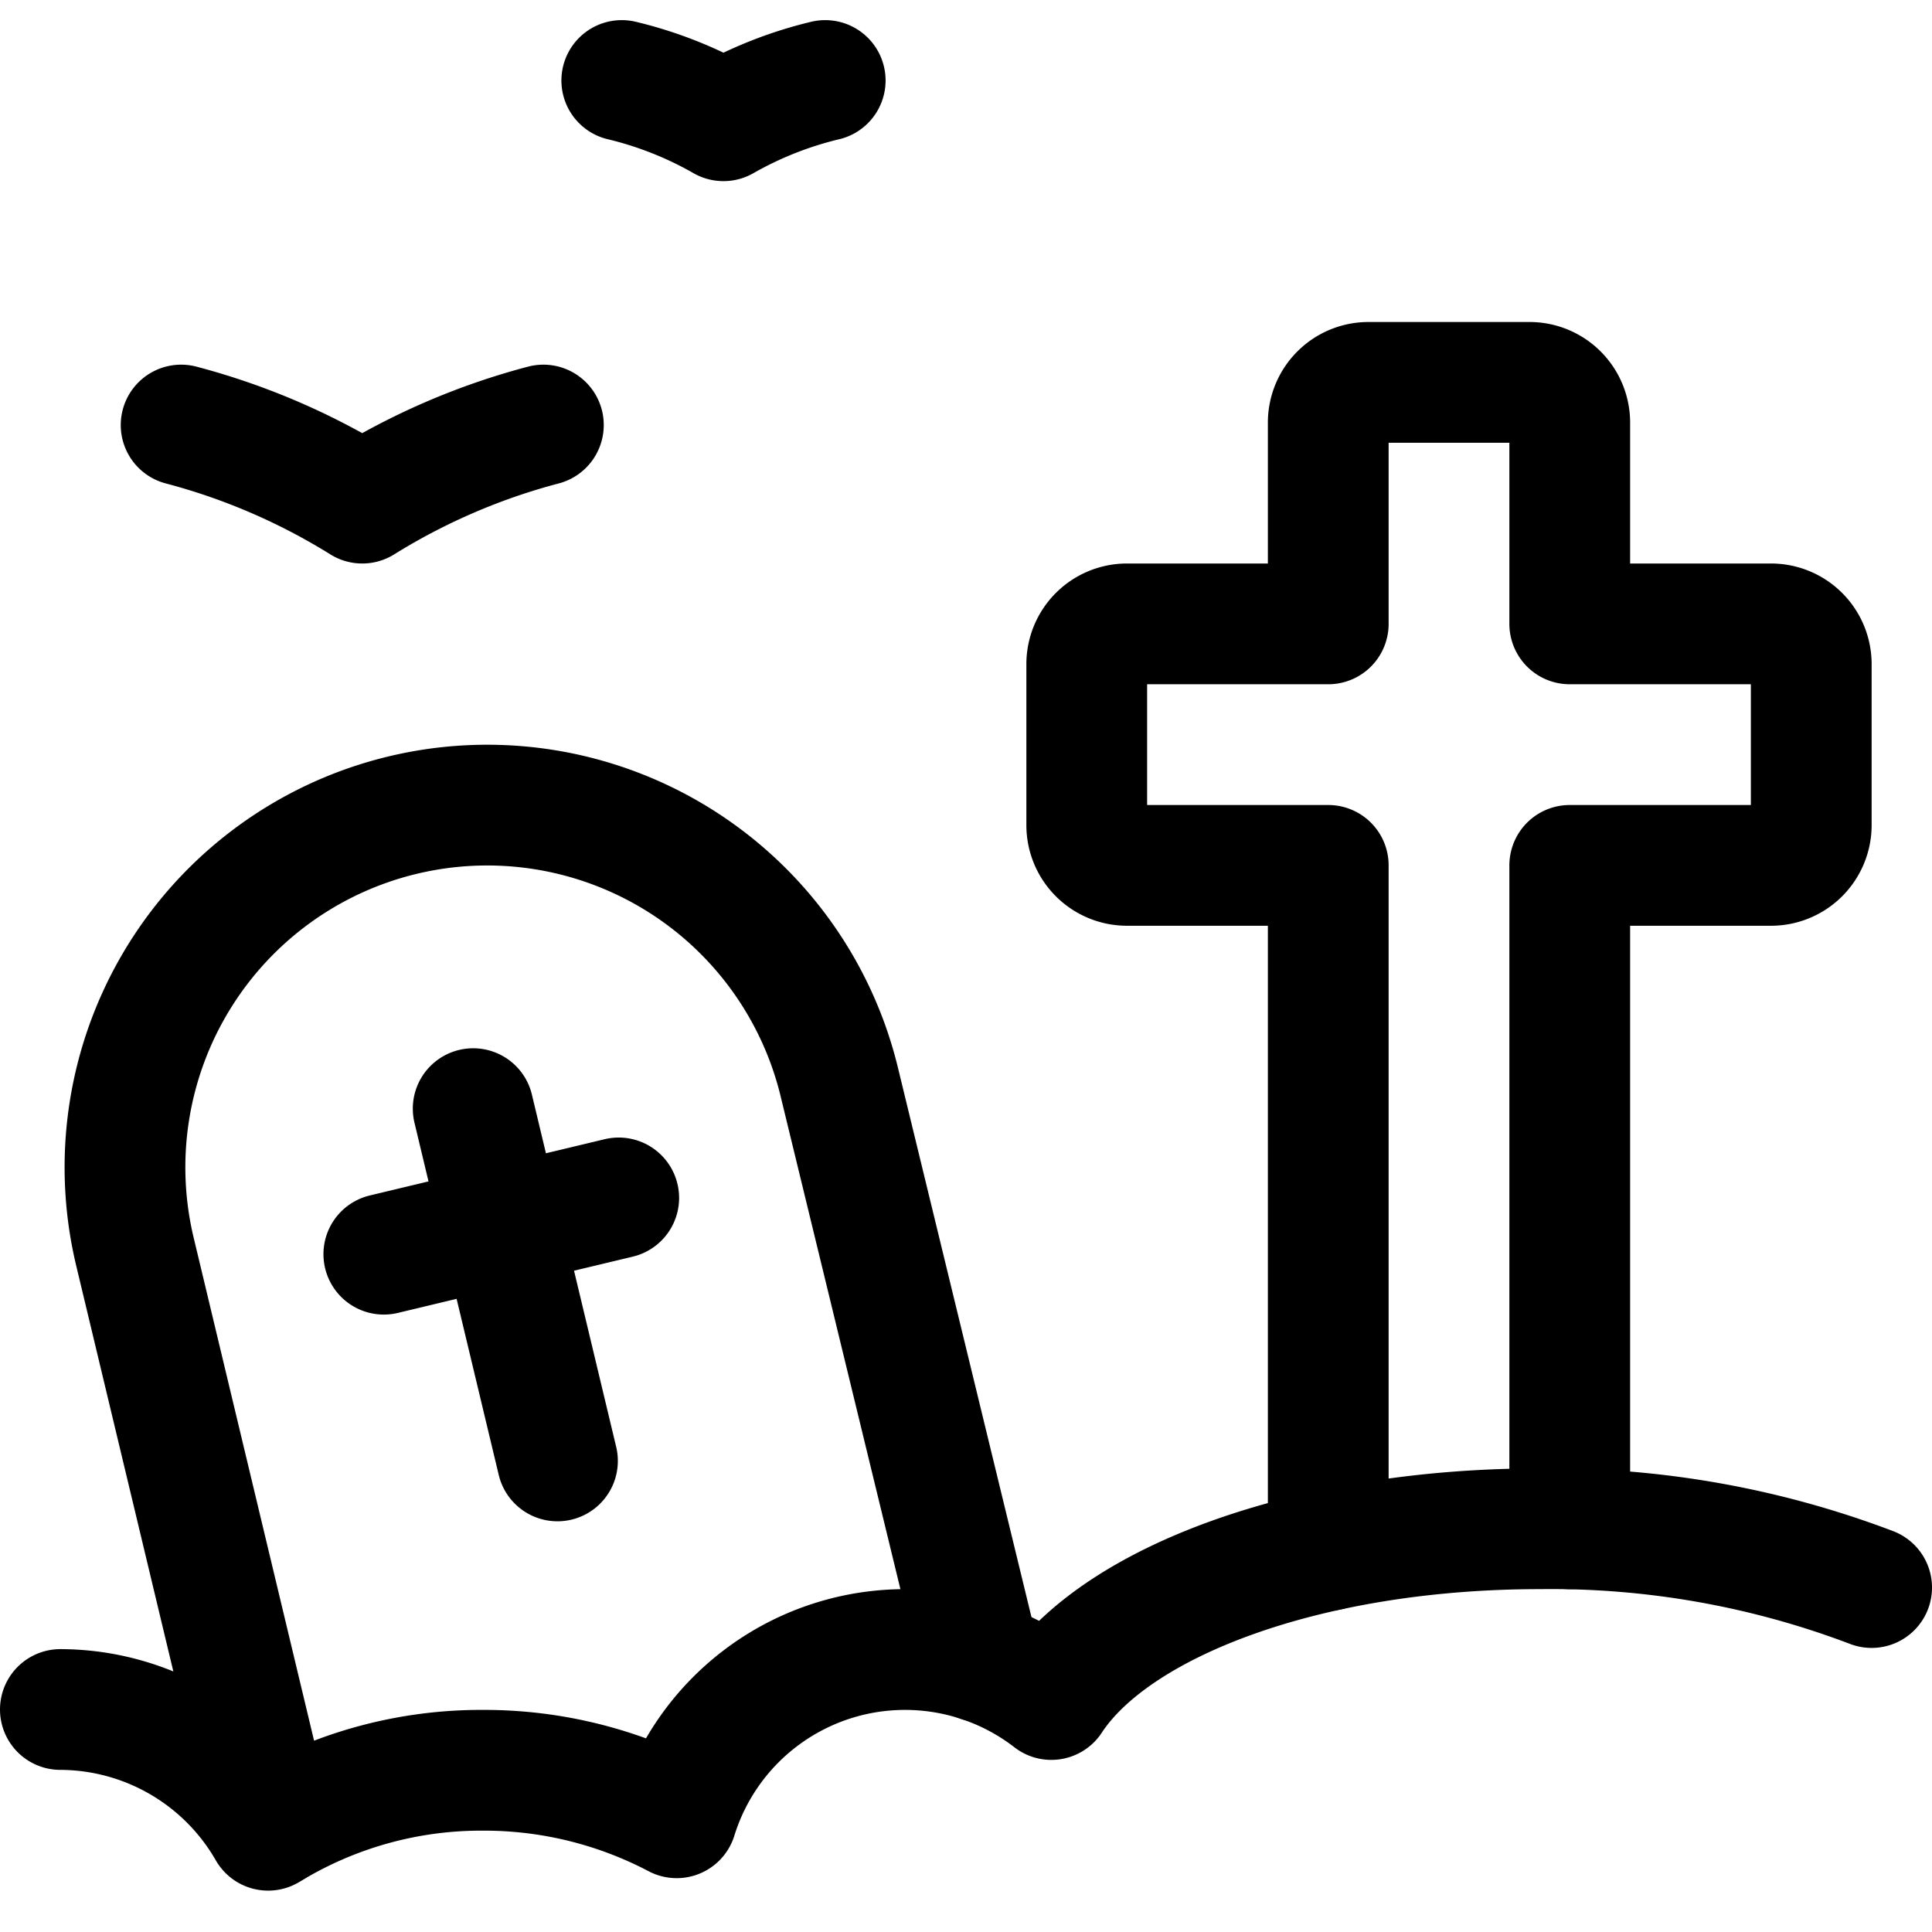 <svg id="Regular" xmlns="http://www.w3.org/2000/svg" viewBox="0 0 24 24" width="24" height="24"><defs><style>.cls-1{fill:none;stroke:#000;stroke-linecap:round;stroke-linejoin:round;stroke-width:1.5px}</style></defs><title>halloween-graveyard</title><path class="cls-1" d="M19.5 18.991V10.75H22a.5.5 0 0 0 .5-.494V8.244a.5.5 0 0 0-.5-.494h-2.5V5.244a.5.5 0 0 0-.5-.494h-2a.5.5 0 0 0-.5.494V7.75H14a.5.5 0 0 0-.5.494v2.012a.5.5 0 0 0 .5.494h2.5v8.509M2.25 5.28a8.232 8.232 0 0 1 2.25.97 8.232 8.232 0 0 1 2.25-.97M7.724 1a4.792 4.792 0 0 1 1.263.5 4.817 4.817 0 0 1 1.264-.5m1.925 19.642l-1.747-7.188a4.5 4.5 0 0 0-5.424-3.329 4.5 4.5 0 0 0-3.329 5.423L3.388 22.7m2.49-8.928l1.047 4.376M4.768 15.58l2.918-.699"/><path class="cls-1" d="M23.25 19.721a11.217 11.217 0 0 0-4.125-.73c-2.867 0-5.263.9-6.065 2.121a2.97 2.97 0 0 0-4.654 1.469A5.14 5.14 0 0 0 6 21.991a5.069 5.069 0 0 0-2.669.745 2.986 2.986 0 0 0-2.581-1.5"/></svg>